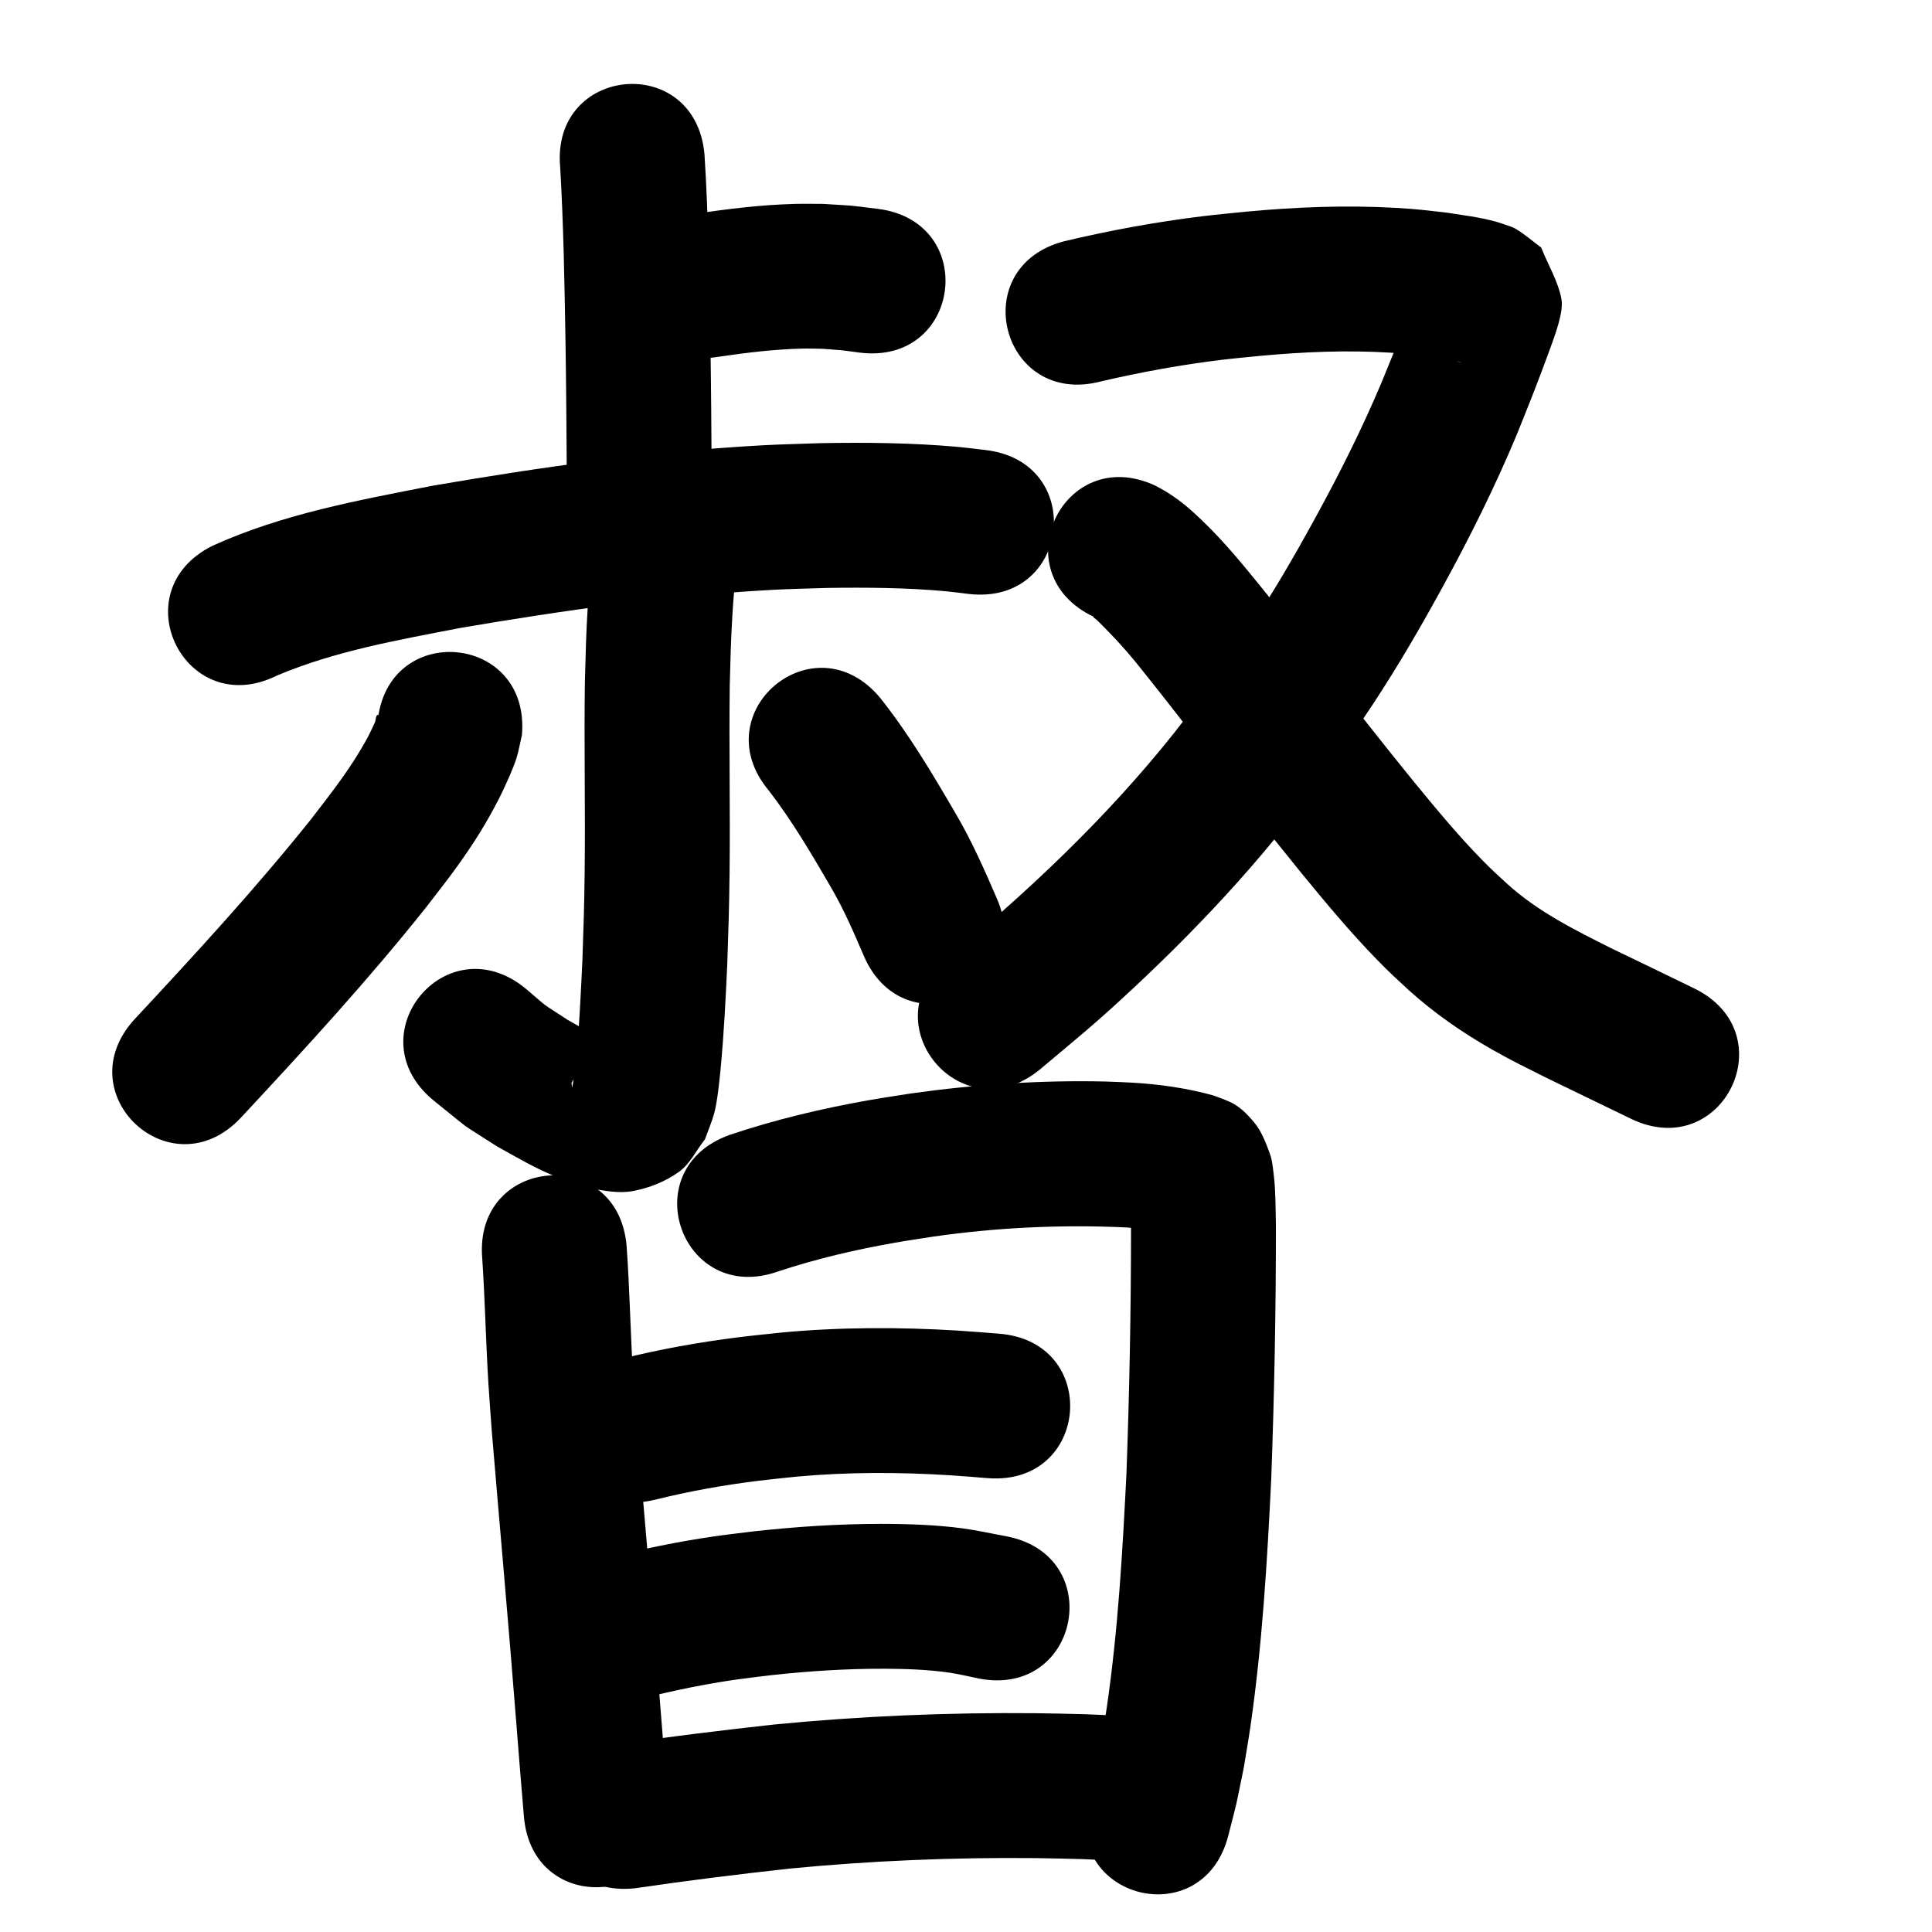 <?xml version="1.0" ?>
<svg xmlns="http://www.w3.org/2000/svg" width="1000" height="1000">
<path d="m 289.959,86.726 c 1.726,29.69 2.214,59.436 2.73,89.167 0.376,24.326 0.552,48.655 0.693,72.983 0.307,53.032 75.306,52.598 74.999,-0.434 v 0 c -0.143,-24.618 -0.321,-49.235 -0.703,-73.851 -0.55,-31.636 -1.039,-63.297 -3.047,-94.882 -4.961,-52.8 -79.632,-45.784 -74.671,7.016 z"/>
<path d="m 372.557,184.567 c 14.226,-2.074 28.602,-3.823 42.993,-4.141 3.406,-0.075 6.812,0.072 10.218,0.108 13.064,1.016 6.651,0.346 19.241,1.98 52.63,6.523 61.855,-67.907 9.225,-74.43 v 0 c -18.222,-2.184 -8.842,-1.307 -28.147,-2.549 -4.875,8.8e-4 -9.752,-0.127 -14.626,0.003 -17.381,0.462 -34.737,2.571 -51.909,5.166 -52.23,9.196 -39.224,83.06 13.006,73.864 z"/>
<path d="m 143.439,349.622 c 30.213,-12.741 62.799,-18.371 94.806,-24.596 53.585,-9.153 107.586,-16.823 161.915,-19.739 9.264,-0.497 18.543,-0.647 27.814,-0.97 20.578,-0.307 41.193,-0.147 61.702,1.728 3.936,0.36 7.85,0.925 11.774,1.388 52.687,6.044 61.235,-68.467 8.548,-74.511 v 0 c -5.025,-0.564 -10.037,-1.25 -15.074,-1.692 -23.149,-2.032 -46.408,-2.264 -69.628,-1.864 -10.159,0.371 -20.325,0.557 -30.476,1.113 -57.356,3.142 -114.373,11.198 -170.936,20.936 -38.603,7.553 -77.883,14.699 -113.926,31.097 -47.455,23.675 -13.974,90.787 33.481,67.112 z"/>
<path d="m 309.092,275.37 c -0.469,1.95 -1.026,3.881 -1.406,5.851 -2.075,10.763 -2.823,21.871 -3.473,32.784 -0.934,15.667 -1.006,22.717 -1.473,38.812 -0.48,32.827 0.276,65.655 -0.119,98.482 -0.243,20.192 -0.528,25.992 -1.171,45.838 -0.327,6.495 -0.611,12.993 -0.98,19.487 -0.756,13.318 -1.393,26.859 -3.324,40.08 -1.135,7.768 -1.028,6.993 -1.324,3.782 7.234,-12.587 3.63,-9.895 18.059,-17.734 1.497,-0.813 4.67,0.137 4.869,-1.555 0.193,-1.643 -2.944,-1.511 -4.42,-2.259 -13.414,-6.793 -5.383,-2.492 -20.514,-11.054 -15.391,-10.126 -8.129,-4.678 -21.839,-16.274 -41.063,-33.561 -88.525,24.51 -47.463,58.071 v 0 c 21.694,17.358 10.743,9.539 32.702,23.666 10.576,5.86 19.927,11.493 31.197,15.971 5.643,2.242 11.317,4.64 17.29,5.736 7.177,1.317 14.668,2.776 21.842,1.443 8.471,-1.573 16.862,-4.911 23.863,-9.933 5.849,-4.196 8.993,-11.241 13.49,-16.862 1.602,-4.525 3.535,-8.946 4.806,-13.575 1.586,-5.776 2.759,-17.429 3.309,-23.219 1.687,-17.744 2.571,-35.554 3.398,-53.354 0.669,-20.867 0.956,-26.635 1.209,-47.869 0.383,-32.238 -0.322,-64.476 0.089,-96.713 0.439,-15.457 0.468,-20.706 1.31,-35.569 0.222,-3.919 0.495,-7.836 0.823,-11.747 0.297,-3.548 0.987,-7.061 1.158,-10.617 0.008,-0.165 -0.159,0.29 -0.238,0.436 15.628,-50.678 -56.041,-72.779 -71.67,-22.101 z"/>
<path d="m 195.42,373.971 c 0.11,-1.319 1.648,-3.853 0.329,-3.957 -1.396,-0.111 -1.088,2.582 -1.682,3.85 -1.222,2.612 -2.4,5.249 -3.766,7.79 -8.398,15.624 -18.662,28.533 -29.455,42.567 -28.646,35.778 -59.69,69.516 -90.913,103.033 -36.146,38.807 18.735,89.925 54.881,51.118 v 0 c 32.876,-35.3 65.543,-70.856 95.62,-108.607 5.368,-7.06 10.942,-13.967 16.103,-21.179 8.826,-12.331 14.711,-21.665 21.539,-34.815 2.346,-4.518 7.625,-16.006 9.283,-21.467 1.176,-3.873 1.851,-7.881 2.777,-11.821 4.604,-52.833 -70.112,-59.344 -74.717,-6.512 z"/>
<path d="m 398.027,409.305 c 12.041,15.678 22.105,32.812 32.024,49.881 6.647,11.379 11.882,23.46 17.052,35.55 20.964,48.714 89.855,19.066 68.891,-29.648 v 0 c -6.42,-14.841 -12.94,-29.658 -21.129,-43.639 -12.115,-20.773 -24.442,-41.61 -39.464,-60.448 -34.155,-40.57 -91.53,7.733 -57.375,48.303 z"/>
<path d="m 569.649,197.464 c 20.81,-4.848 41.881,-8.712 63.101,-11.257 6.505,-0.78 13.034,-1.346 19.551,-2.018 22.366,-2.055 44.86,-3.049 67.298,-1.652 8.978,0.559 12.443,1.075 21.003,2.087 4.985,0.786 10.047,1.379 14.918,2.763 0.288,0.082 1.123,0.415 0.833,0.34 -5.604,-1.461 -5.613,-2.897 -12.79,-7.714 -30.262,-2.154 -4.824,-20.324 -10.193,-29.082 -0.83,-1.354 -1.163,2.956 -1.724,4.443 -1.276,3.384 -2.514,6.782 -3.785,10.168 -7.06,18.804 -4.249,11.47 -12.584,31.978 -10.186,24.23 -21.988,47.745 -34.626,70.78 -11.227,20.464 -21.017,37.328 -33.9,56.875 -6.414,9.731 -13.283,19.154 -19.925,28.732 -32.816,46.472 -72.762,87.26 -115.629,124.467 -6.808,5.909 -13.819,11.58 -20.728,17.37 -40.623,34.092 7.59,91.542 48.213,57.45 v 0 c 20.344,-17.097 28.011,-23.122 48.078,-41.861 37.441,-34.962 72.231,-72.804 101.748,-114.762 7.296,-10.574 14.841,-20.981 21.889,-31.722 13.713,-20.897 24.617,-39.664 36.569,-61.519 13.813,-25.257 26.68,-51.051 37.806,-77.612 6.028,-14.879 11.959,-29.764 17.411,-44.865 2.434,-6.743 7.271,-19.276 6.028,-25.975 -1.747,-9.413 -6.989,-17.826 -10.483,-26.739 -4.246,-3.144 -8.256,-6.634 -12.738,-9.432 -2.039,-1.273 -4.42,-1.897 -6.688,-2.695 -9.346,-3.289 -19.359,-4.318 -29.071,-5.889 -10.883,-1.241 -15.151,-1.865 -26.551,-2.522 -26.065,-1.5 -52.189,-0.439 -78.166,1.994 -7.362,0.776 -14.739,1.429 -22.087,2.327 -24.069,2.939 -47.975,7.338 -71.563,12.934 -51.343,13.281 -32.56,85.891 18.783,72.61 z"/>
<path d="m 566.264,319.33 c -0.158,-0.012 -0.583,-0.154 -0.475,-0.037 0.564,0.615 1.309,1.039 1.918,1.609 2.463,2.307 9.287,9.415 10.436,10.676 8.566,9.4 10.518,12.206 18.834,22.585 17.398,21.882 34.157,44.261 51.428,66.242 10.045,12.784 15.176,19.071 25.228,31.537 12.584,15.343 25.286,30.642 39.157,44.853 6.972,7.143 9.453,9.284 16.647,15.957 13.092,11.759 27.612,21.812 42.892,30.51 9.94,5.658 17.676,9.387 27.894,14.531 14.617,7.042 29.22,14.11 43.809,21.209 47.688,23.203 80.502,-44.238 32.814,-67.441 v 0 c -14.304,-6.96 -28.619,-13.897 -42.957,-20.787 -18.787,-9.416 -37.818,-18.878 -53.542,-33.095 -5.411,-4.981 -7.856,-7.109 -13.066,-12.417 -12.531,-12.764 -23.913,-26.601 -35.267,-40.401 -9.588,-11.889 -14.849,-18.338 -24.408,-30.502 -17.532,-22.309 -34.534,-45.031 -52.209,-67.228 -10.685,-13.22 -21.298,-26.406 -33.632,-38.159 -5.861,-5.584 -10.39,-9.48 -17.021,-13.768 -2.128,-1.376 -4.403,-2.508 -6.604,-3.763 -48.005,-22.54 -79.881,45.349 -31.876,67.889 z"/>
<path d="m 249.589,651.119 c 1.479,21.719 1.866,43.492 3.224,65.219 0.508,8.127 1.152,16.244 1.728,24.366 4.232,50.53 8.785,101.032 12.732,151.585 1.227,15.967 2.564,31.925 3.896,47.883 4.41,52.849 79.151,46.612 74.74,-6.237 v 0 c -1.321,-15.826 -2.647,-31.652 -3.864,-47.486 -3.935,-50.382 -8.459,-100.713 -12.694,-151.07 -0.548,-7.668 -1.161,-15.331 -1.643,-23.004 -1.408,-22.404 -1.761,-44.86 -3.359,-67.252 -4.239,-52.863 -78.999,-46.869 -74.76,5.994 z"/>
<path d="m 402.844,658.065 c 19.75,-6.538 40.041,-11.266 60.52,-14.869 6.622,-1.165 13.28,-2.111 19.92,-3.166 32.997,-4.706 66.384,-6.277 99.667,-4.714 6.223,0.425 12.425,1.134 18.543,2.356 1.807,0.361 3.99,0.712 5.738,1.39 -6.492,-2.03 -7.726,-2.137 -15.347,-9.682 -2.777,-2.75 -4.08,-6.67 -6.217,-9.942 -0.149,-0.228 -0.6,-0.801 -0.621,-0.53 -0.149,1.946 0.169,3.901 0.212,5.853 0.079,3.544 0.104,7.088 0.157,10.632 0.002,42.5 -0.817,84.992 -2.376,127.462 -2.022,40.454 -4.33,81.002 -10.193,121.117 -0.931,6.372 -2.08,12.71 -3.12,19.066 -4.241,20.087 -1.994,10.628 -6.598,28.411 -13.144,51.378 59.516,69.967 72.66,18.589 v 0 c 5.608,-22.133 2.906,-10.49 7.966,-34.962 1.156,-7.152 2.431,-14.285 3.469,-21.455 6.141,-42.41 8.667,-85.258 10.766,-128.023 1.599,-43.816 2.459,-87.654 2.415,-131.501 -0.133,-6.913 -0.142,-17.992 -1.012,-25.074 -0.493,-4.019 -0.747,-8.156 -2.14,-11.958 -2.08,-5.679 -4.29,-11.561 -8.172,-16.198 -8.09,-9.663 -11.987,-10.479 -20.927,-13.827 -13.65,-3.808 -27.721,-5.813 -41.861,-6.65 -4.635,-0.198 -9.266,-0.486 -13.904,-0.594 -33.748,-0.786 -67.543,1.483 -100.959,6.177 -7.482,1.205 -14.986,2.285 -22.447,3.615 -24.144,4.306 -48.058,10.003 -71.314,17.829 -49.956,17.802 -24.781,88.45 25.175,70.648 z"/>
<path d="m 338.9,776.3 c 17.732,-4.439 35.76,-7.642 53.899,-9.88 6.45,-0.796 12.923,-1.402 19.384,-2.103 26.534,-2.436 53.212,-2.381 79.786,-0.707 6.453,0.406 12.894,0.986 19.34,1.479 52.882,4.005 58.545,-70.781 5.663,-74.786 v 0 c -7.133,-0.535 -14.259,-1.172 -21.399,-1.606 -30.498,-1.857 -61.114,-1.801 -91.553,1.066 -7.247,0.8 -14.507,1.49 -21.741,2.399 -20.362,2.56 -40.602,6.176 -60.522,11.124 -51.629,12.121 -34.487,85.136 17.142,73.015 z"/>
<path d="m 332.497,879.085 c 16.238,-4.101 32.664,-7.479 49.25,-9.834 5.809,-0.825 11.644,-1.456 17.466,-2.184 19.354,-2.117 38.82,-3.373 58.295,-3.328 11.137,0.026 23.021,0.421 34.084,2.055 5.127,0.757 10.163,2.035 15.245,3.053 52.11,9.852 66.043,-63.842 13.933,-73.694 v 0 c -7.42,-1.346 -14.787,-3.022 -22.259,-4.038 -13.701,-1.864 -28.783,-2.365 -42.587,-2.358 -22.091,0.011 -44.168,1.467 -66.116,3.903 -6.696,0.854 -13.406,1.598 -20.087,2.563 -18.644,2.692 -37.114,6.495 -55.376,11.094 -51.456,12.835 -33.304,85.606 18.152,72.77 z"/>
<path d="m 328.559,977.383 c 26.746,-3.953 53.569,-7.265 80.442,-10.233 42.242,-4.072 84.722,-5.829 127.157,-5.395 7.883,0.081 15.764,0.335 23.645,0.502 7.829,0.332 15.658,0.665 23.487,0.997 52.986,2.23 56.14,-72.704 3.154,-74.934 v 0 c -8.358,-0.349 -16.717,-0.698 -25.075,-1.047 -8.418,-0.173 -16.835,-0.438 -25.254,-0.519 -45.174,-0.432 -90.393,1.469 -135.357,5.849 -26.734,2.96 -53.438,6.15 -80.033,10.189 -52.743,5.54 -44.909,80.129 7.834,74.59 z"/>
</svg>
